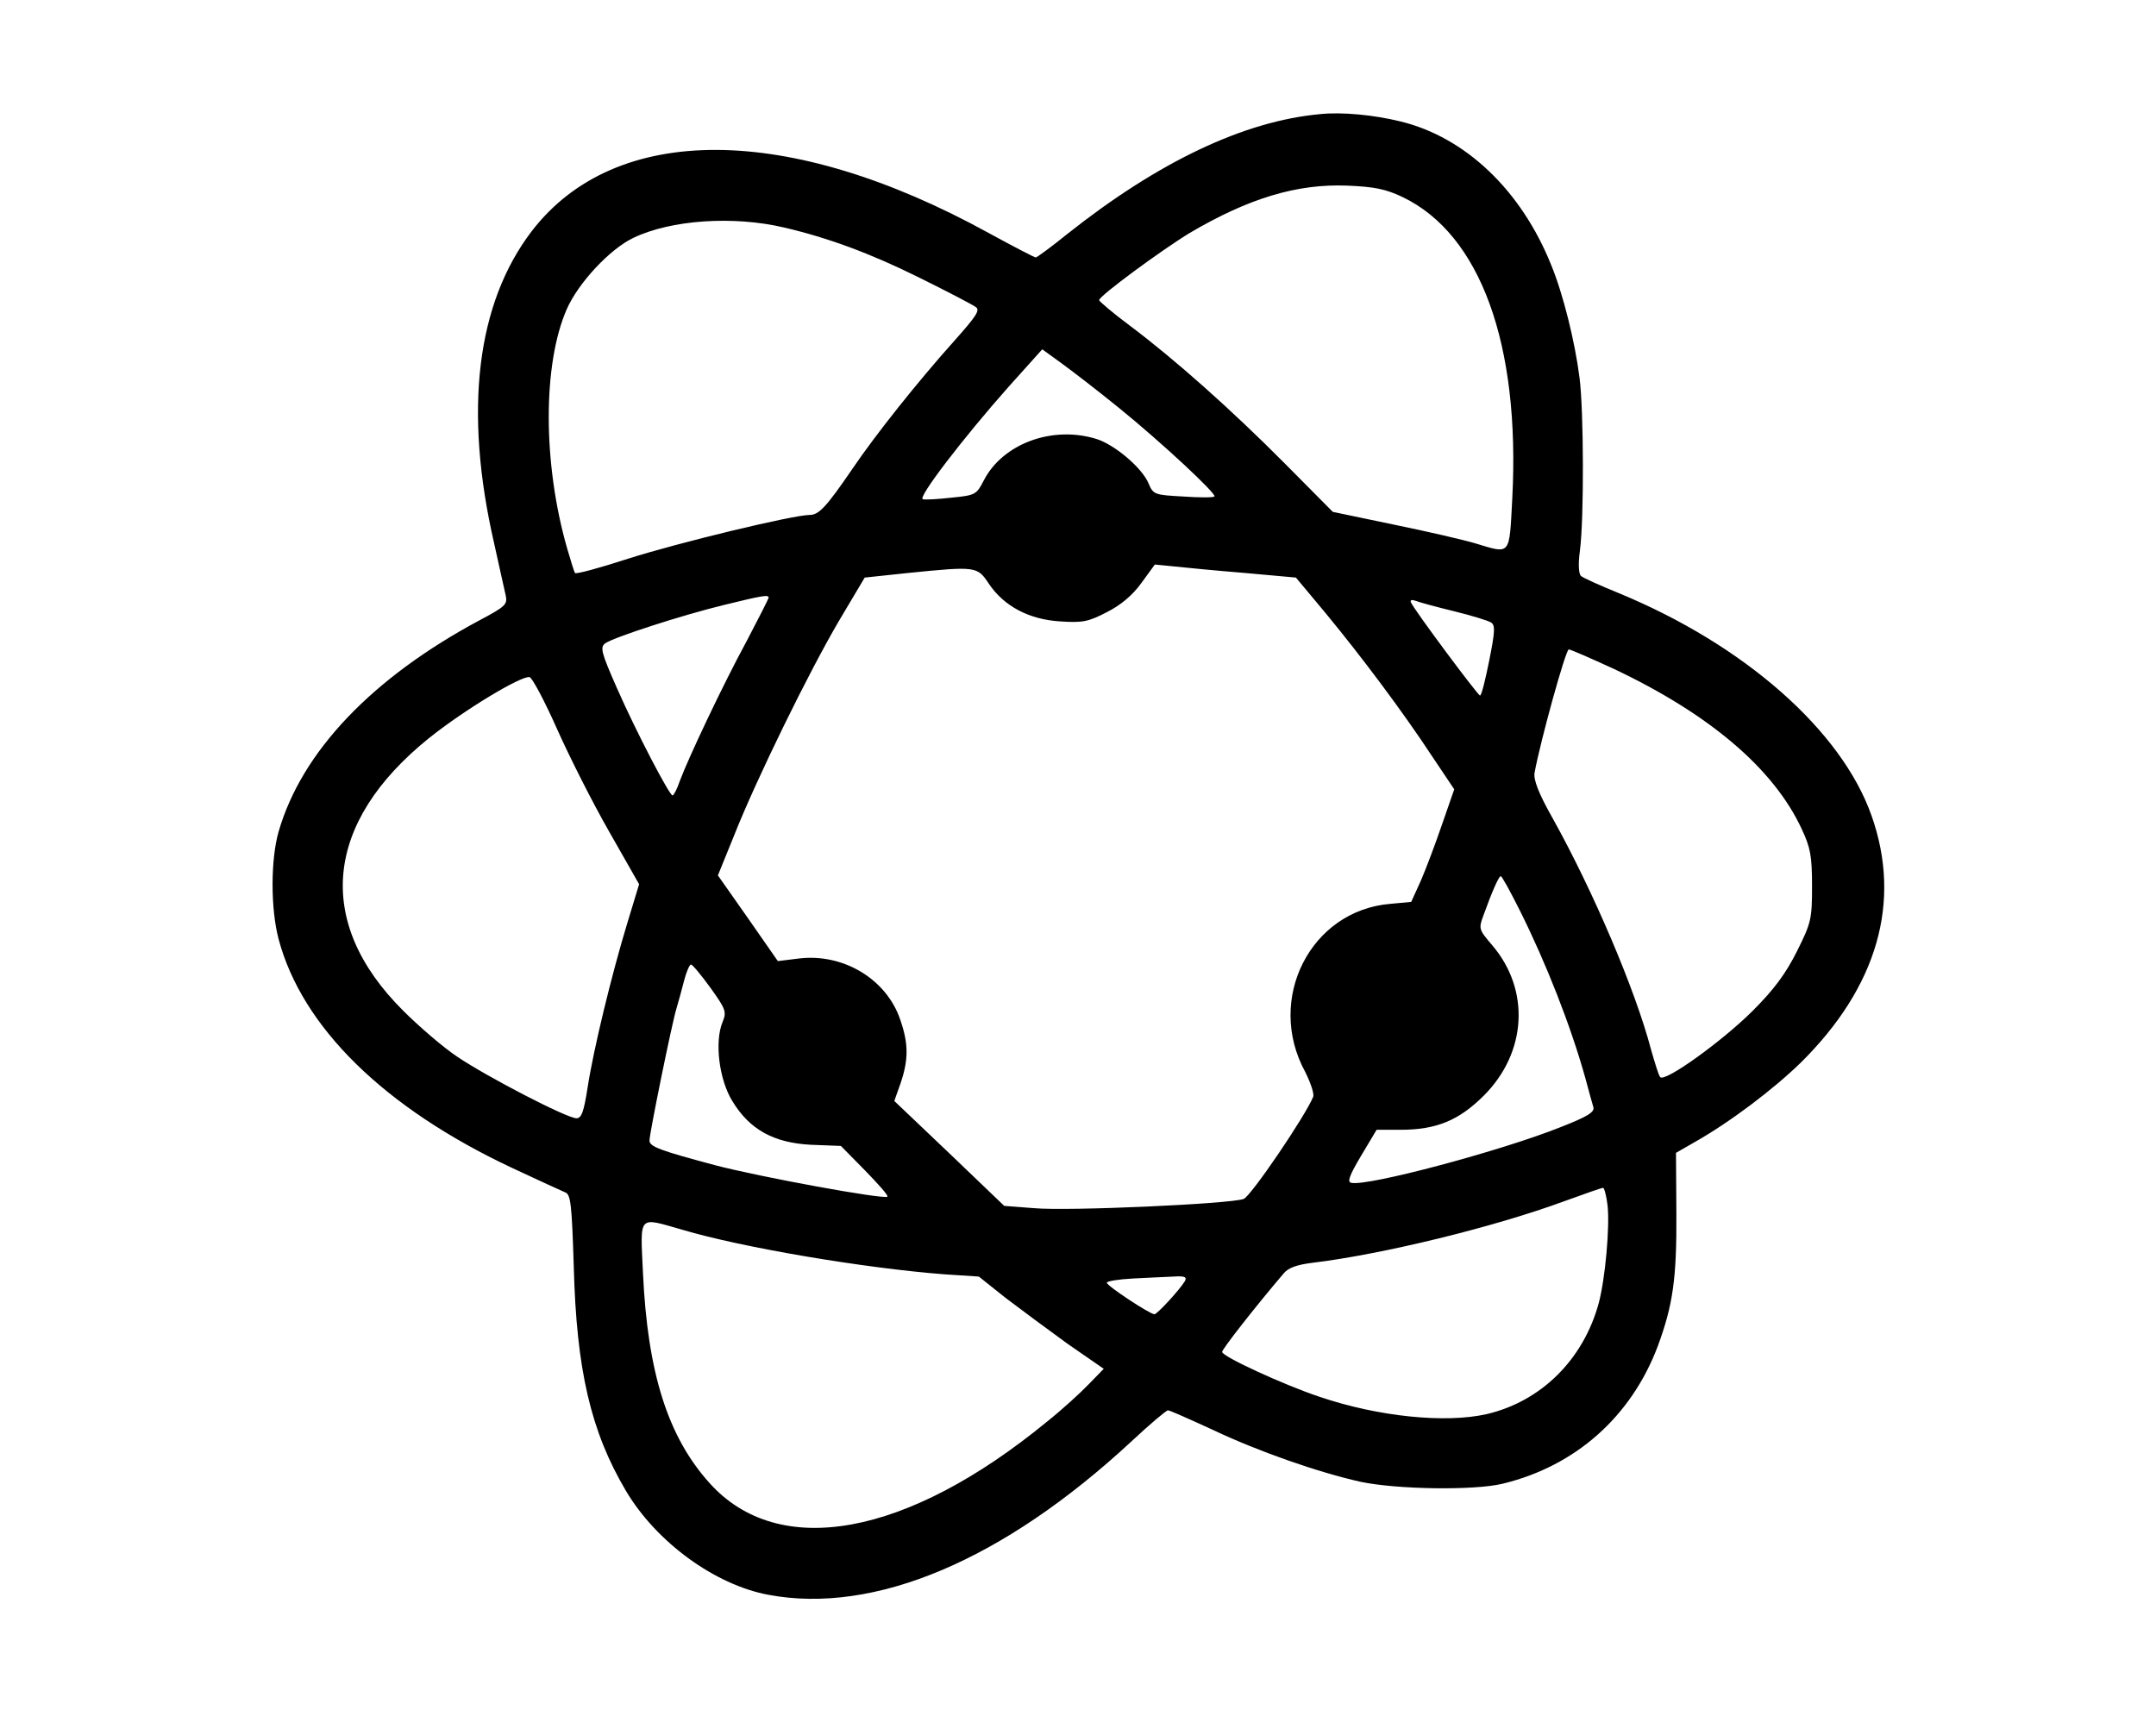 <?xml version="1.0" standalone="no"?>
<!DOCTYPE svg PUBLIC "-//W3C//DTD SVG 20010904//EN"
 "http://www.w3.org/TR/2001/REC-SVG-20010904/DTD/svg10.dtd">
<svg version="1.0" xmlns="http://www.w3.org/2000/svg"
 width="561pt" height="445pt" viewBox="0 0 561 445"
 preserveAspectRatio="xMidYMid meet">

<g transform="translate(0,445) scale(0.1,-0.1)"
fill="#000000" stroke="none">
<path d="M3435 4153 c-198 -18 -421 -124 -658 -312 -42 -34 -79 -61 -82 -61
-3 0 -59 29 -123 64 -520 286 -970 288 -1188 5 -144 -188 -178 -467 -98 -814
13 -60 27 -121 30 -135 5 -23 -2 -29 -68 -64 -280 -150 -463 -342 -523 -550
-21 -73 -21 -201 0 -280 61 -229 275 -439 607 -595 68 -32 130 -60 139 -64 14
-5 17 -32 22 -194 7 -267 44 -428 136 -583 79 -133 231 -244 370 -270 276 -52
611 89 946 400 47 44 90 80 94 80 5 0 56 -23 115 -50 120 -57 275 -111 386
-136 95 -20 296 -23 370 -5 190 46 335 175 404 359 39 106 49 175 48 344 l-1
158 47 27 c94 53 206 138 278 208 199 197 263 418 184 642 -78 222 -331 445
-659 580 -47 19 -91 39 -97 44 -6 5 -8 29 -3 66 11 84 10 366 -1 450 -12 95
-43 219 -74 294 -78 194 -223 332 -392 373 -69 17 -152 25 -209 19z m215 -216
c202 -97 306 -383 285 -784 -8 -151 -3 -145 -96 -117 -30 9 -125 31 -213 49
l-158 33 -125 126 c-137 138 -286 271 -405 360 -43 32 -78 62 -78 65 0 11 165
132 236 175 153 90 278 128 409 123 72 -3 101 -9 145 -30z m-1610 -79 c112
-26 224 -67 349 -129 75 -37 142 -72 150 -78 12 -8 1 -24 -55 -87 -95 -106
-205 -244 -266 -334 -67 -98 -87 -120 -111 -120 -43 0 -345 -73 -473 -114 -74
-24 -136 -41 -138 -37 -2 3 -11 32 -20 63 -64 222 -64 481 -1 624 30 68 112
156 173 185 98 47 260 58 392 27z m871 -469 c110 -89 256 -225 249 -231 -3 -3
-40 -3 -82 0 -73 4 -77 5 -89 33 -16 41 -90 103 -137 117 -115 35 -243 -13
-292 -108 -19 -37 -22 -39 -84 -45 -35 -4 -69 -6 -75 -4 -13 5 106 160 223
292 l88 98 51 -37 c29 -21 95 -72 148 -115z m328 -430 l133 -12 76 -91 c95
-115 202 -258 277 -372 l59 -88 -32 -92 c-17 -50 -42 -116 -55 -146 l-25 -55
-54 -5 c-208 -17 -325 -248 -222 -437 14 -28 24 -57 21 -65 -19 -48 -162 -259
-181 -266 -35 -13 -458 -32 -545 -24 l-78 6 -143 137 -143 136 17 48 c20 60
20 101 -1 162 -35 106 -147 174 -262 161 l-57 -7 -78 112 -78 111 43 106 c58
146 194 424 273 558 l66 111 113 12 c178 18 180 17 210 -28 39 -58 104 -93
185 -98 59 -4 74 -1 122 24 36 18 67 44 90 76 l35 48 50 -5 c28 -3 110 -11
184 -17z m-1239 -64 c0 -3 -26 -54 -57 -113 -63 -116 -152 -305 -174 -364 -7
-21 -16 -38 -19 -38 -8 0 -94 164 -145 280 -41 93 -44 106 -30 116 21 15 195
72 310 100 98 24 115 27 115 19z m1785 -36 c45 -11 87 -24 95 -29 11 -7 10
-24 -5 -99 -10 -50 -20 -91 -24 -91 -6 1 -173 225 -180 243 -2 6 3 7 14 3 10
-4 55 -16 100 -27z m413 -149 c250 -118 417 -260 490 -417 23 -49 27 -71 27
-149 0 -85 -2 -95 -39 -169 -29 -58 -59 -99 -115 -155 -79 -79 -229 -187 -241
-173 -4 4 -14 37 -24 72 -41 156 -151 413 -255 600 -38 67 -51 102 -48 120 15
82 81 321 89 321 5 0 57 -23 116 -50z m-2749 -156 c32 -72 93 -193 136 -268
l78 -137 -31 -102 c-41 -135 -88 -329 -103 -427 -10 -64 -16 -80 -29 -80 -25
0 -233 108 -310 160 -36 24 -99 78 -141 120 -231 230 -206 489 67 709 91 73
240 163 262 159 7 -2 39 -62 71 -134z m2505 -472 c69 -138 133 -301 171 -437
9 -33 18 -67 21 -76 4 -13 -16 -25 -85 -52 -152 -61 -503 -155 -545 -145 -11
2 -5 19 26 71 l40 67 62 0 c93 0 152 24 217 89 112 112 121 275 22 391 -35 41
-36 43 -23 78 22 61 40 102 45 102 3 0 25 -40 49 -88z m-2105 -203 c40 -56 42
-62 31 -89 -21 -51 -9 -150 26 -206 45 -74 108 -108 204 -113 l78 -3 63 -64
c34 -35 61 -65 58 -68 -8 -8 -331 51 -449 82 -142 38 -170 48 -170 64 0 19 59
308 70 343 5 17 14 49 20 73 6 23 14 42 18 42 4 0 27 -28 51 -61z m2334 -566
c6 -56 -6 -190 -23 -254 -40 -147 -150 -256 -292 -289 -107 -24 -280 -7 -434
45 -93 31 -254 105 -254 117 0 7 85 116 160 204 12 15 35 23 76 28 182 22 472
93 654 160 52 19 98 35 101 35 3 1 9 -20 12 -46z m-2408 -63 c158 -47 475
-100 681 -116 l91 -6 69 -55 c38 -29 111 -83 162 -120 l94 -65 -39 -40 c-21
-22 -69 -66 -108 -97 -365 -300 -699 -361 -879 -160 -108 120 -161 286 -173
547 -7 153 -14 145 102 112z m1308 -134 c-13 -22 -72 -86 -79 -86 -12 0 -124
74 -124 82 0 4 30 9 68 11 37 2 84 4 105 5 30 2 36 -1 30 -12z"/>
</g>
</svg>
